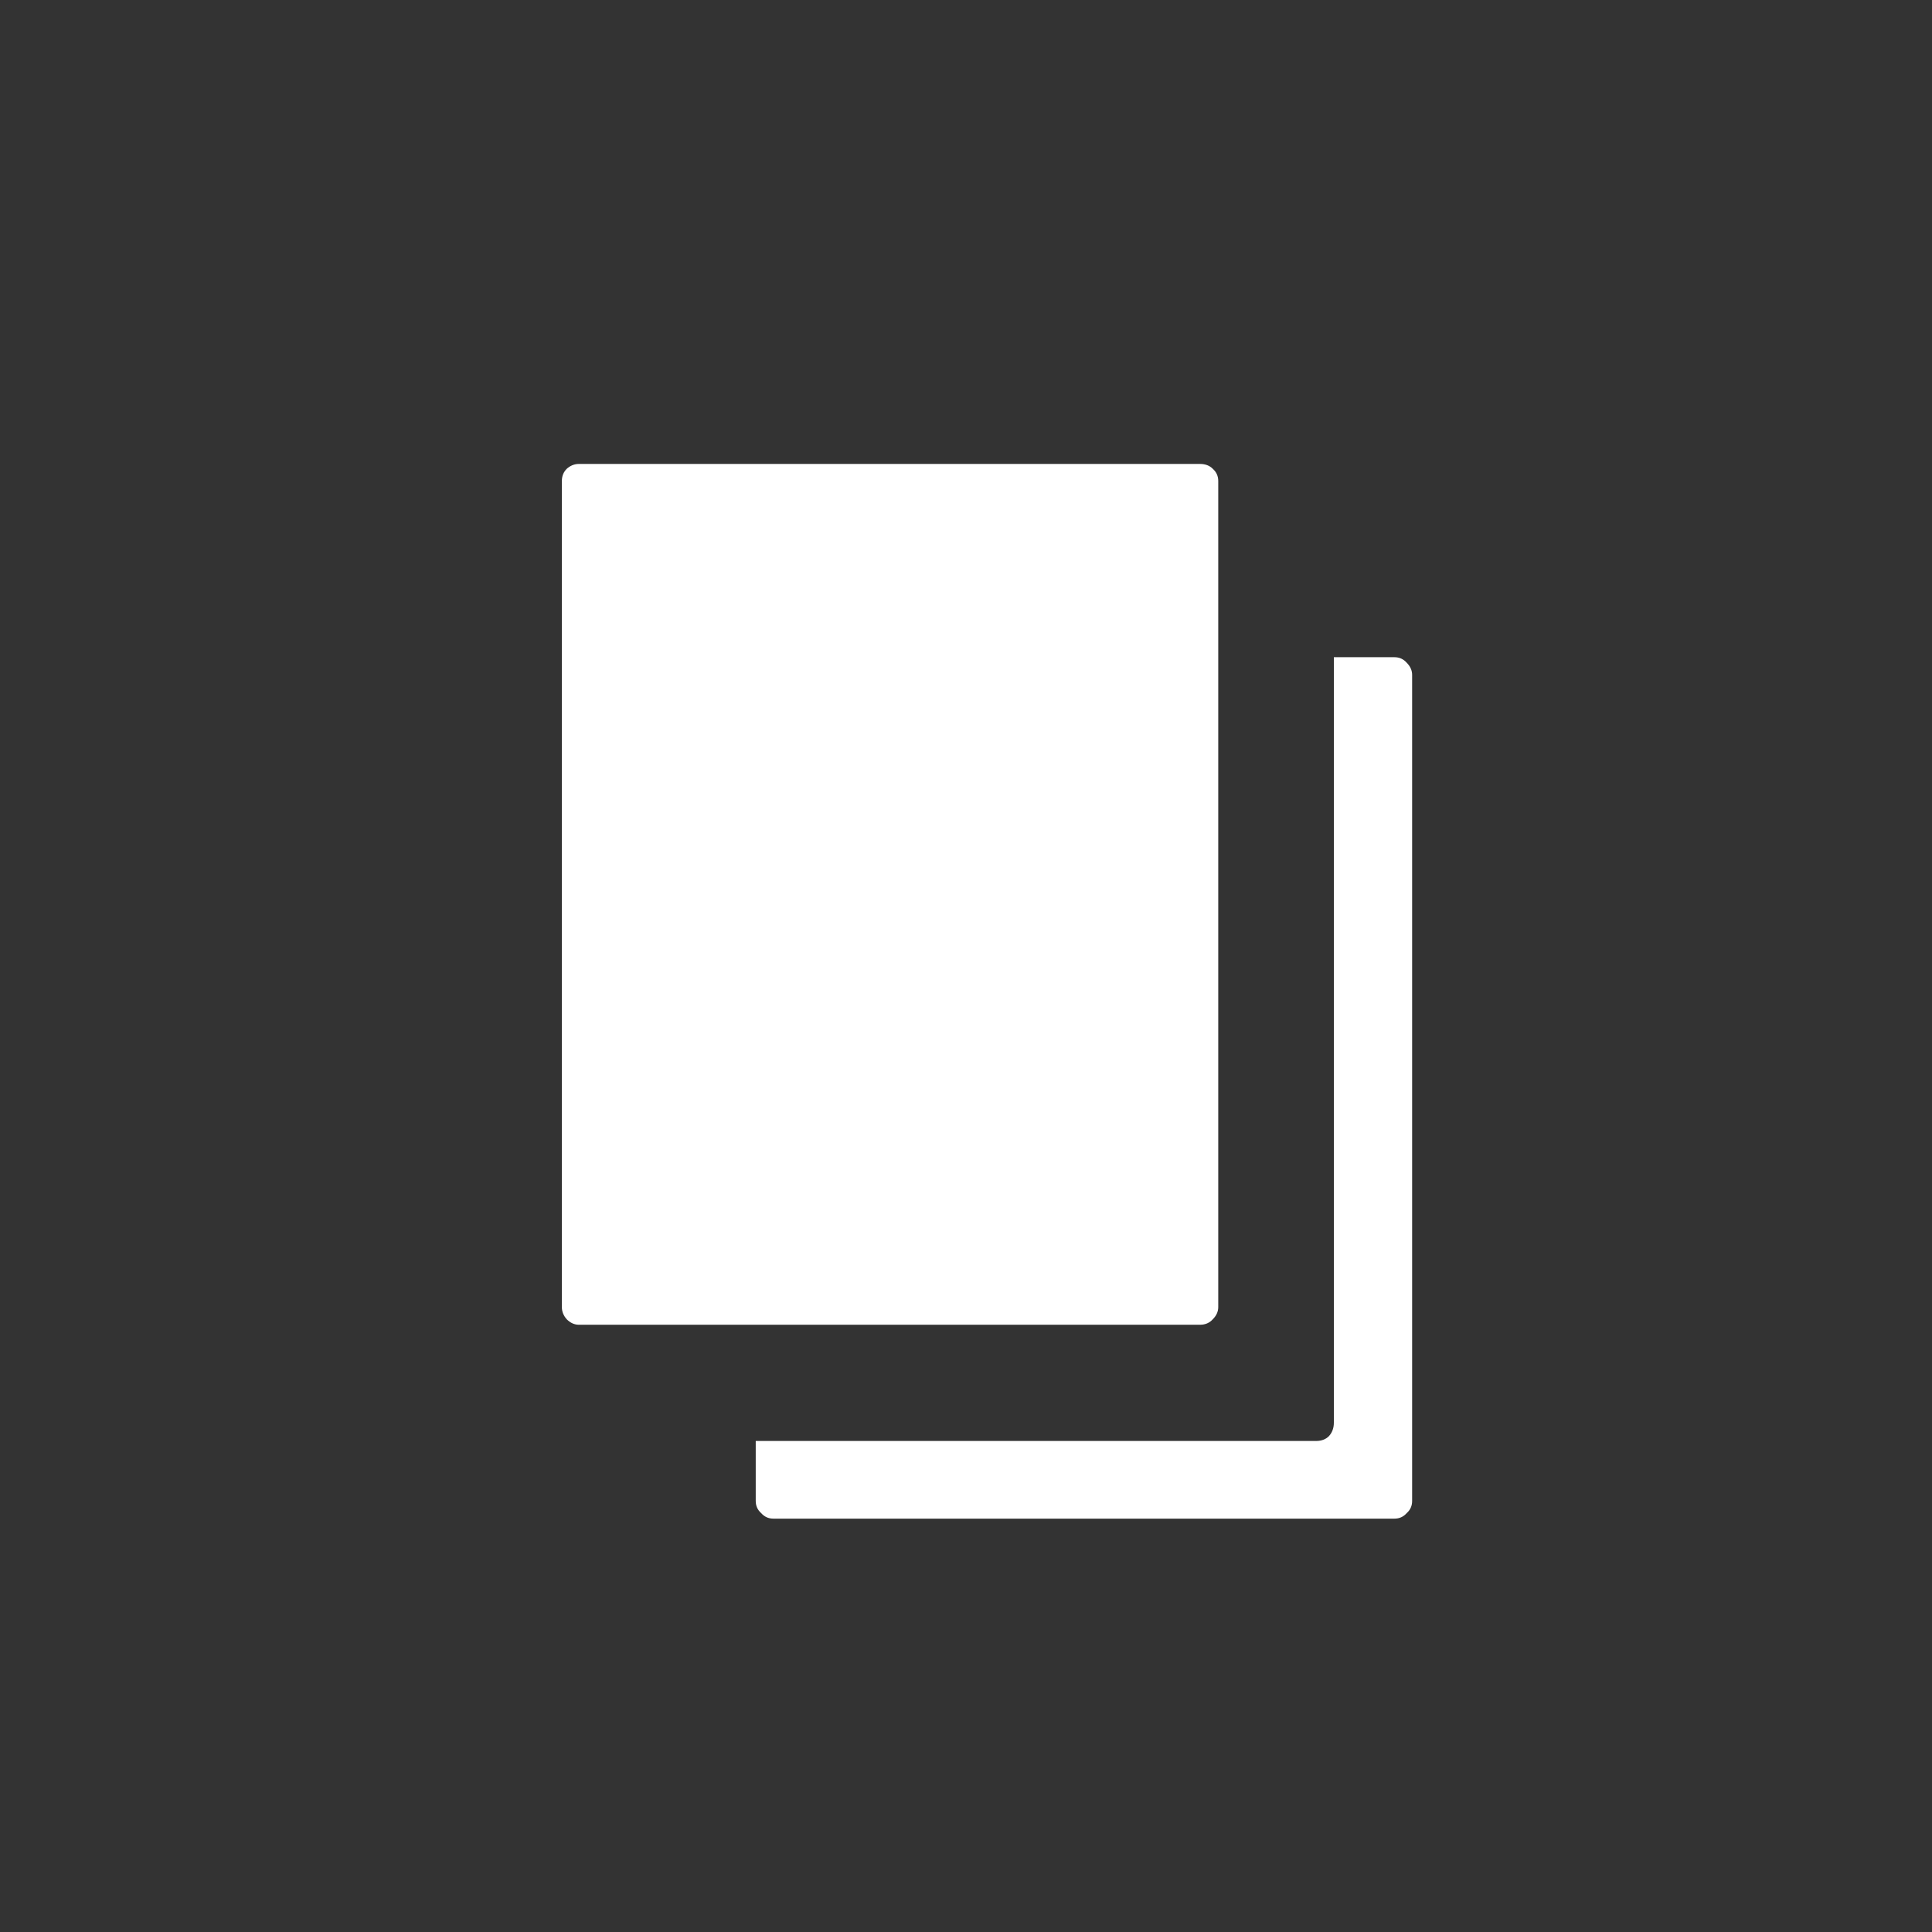<?xml version="1.0" encoding="UTF-8" standalone="no"?>
<svg
   width="752pt"
   height="752pt"
   version="1.1"
   viewBox="0 0 752 752"
   id="svg4"
   sodipodi:docname="pages.svg"
   inkscape:version="1.1.2 (b8e25be833, 2022-02-05)"
   xmlns:inkscape="http://www.inkscape.org/namespaces/inkscape"
   xmlns:sodipodi="http://sodipodi.sourceforge.net/DTD/sodipodi-0.dtd"
   xmlns="http://www.w3.org/2000/svg"
   xmlns:svg="http://www.w3.org/2000/svg">
  <rect x="0" y="0" width="752" height="752" fill="#333333" stroke="none"/>
  <defs
     id="defs8" />
  <sodipodi:namedview
     id="namedview6"
     pagecolor="#ffffff"
     bordercolor="#666666"
     borderopacity="1.0"
     inkscape:pageshadow="2"
     inkscape:pageopacity="0.0"
     inkscape:pagecheckerboard="0"
     inkscape:document-units="pt"
     showgrid="false"
     inkscape:zoom="0.64"
     inkscape:cx="737.5"
     inkscape:cy="476.5625"
     inkscape:window-width="1920"
     inkscape:window-height="1017"
     inkscape:window-x="-8"
     inkscape:window-y="-8"
     inkscape:window-maximized="1"
     inkscape:current-layer="svg4" />
  <path
     style="fill:#ffffff;fill-opacity:1"
     d="m 519.188,255.809 h 23.602 c 1.895,0 3.465,0.711 4.734,2.133 1.414,1.422 2.125,2.996 2.125,4.734 v 321.56 c 0,1.895 -0.711,3.473 -2.125,4.734 -1.27,1.422 -2.84,2.133 -4.734,2.133 h -241.77 c -1.895,0 -3.465,-0.711 -4.734,-2.133 -1.418,-1.266 -2.129,-2.84 -2.129,-4.734 v -23.363 h 218.16 c 2.047,0 3.707,-0.629 4.969,-1.895 1.27,-1.422 1.895,-3.16 1.895,-5.211 v -297.96 z"
     id="path1664"
     sodipodi:nodetypes="cscsscsscscscscc" />
  <path
     style="fill:#ffffff;fill-opacity:1"
     d="m 472.059,182.477 c 1.414,1.266 2.125,2.84 2.125,4.734 v 321.56 c 0,1.738 -0.711,3.316 -2.125,4.734 -1.27,1.422 -2.922,2.133 -4.977,2.133 h -241.76 c -1.73,0 -3.309,-0.711 -4.734,-2.133 -1.258,-1.422 -1.887,-2.996 -1.887,-4.734 V 187.211 c 0,-1.895 0.629,-3.473 1.887,-4.734 1.426,-1.266 3.008,-1.895 4.734,-1.895 h 241.77 c 2.051,0 3.711,0.629 4.973,1.895 z"
     id="path2" />
</svg>
